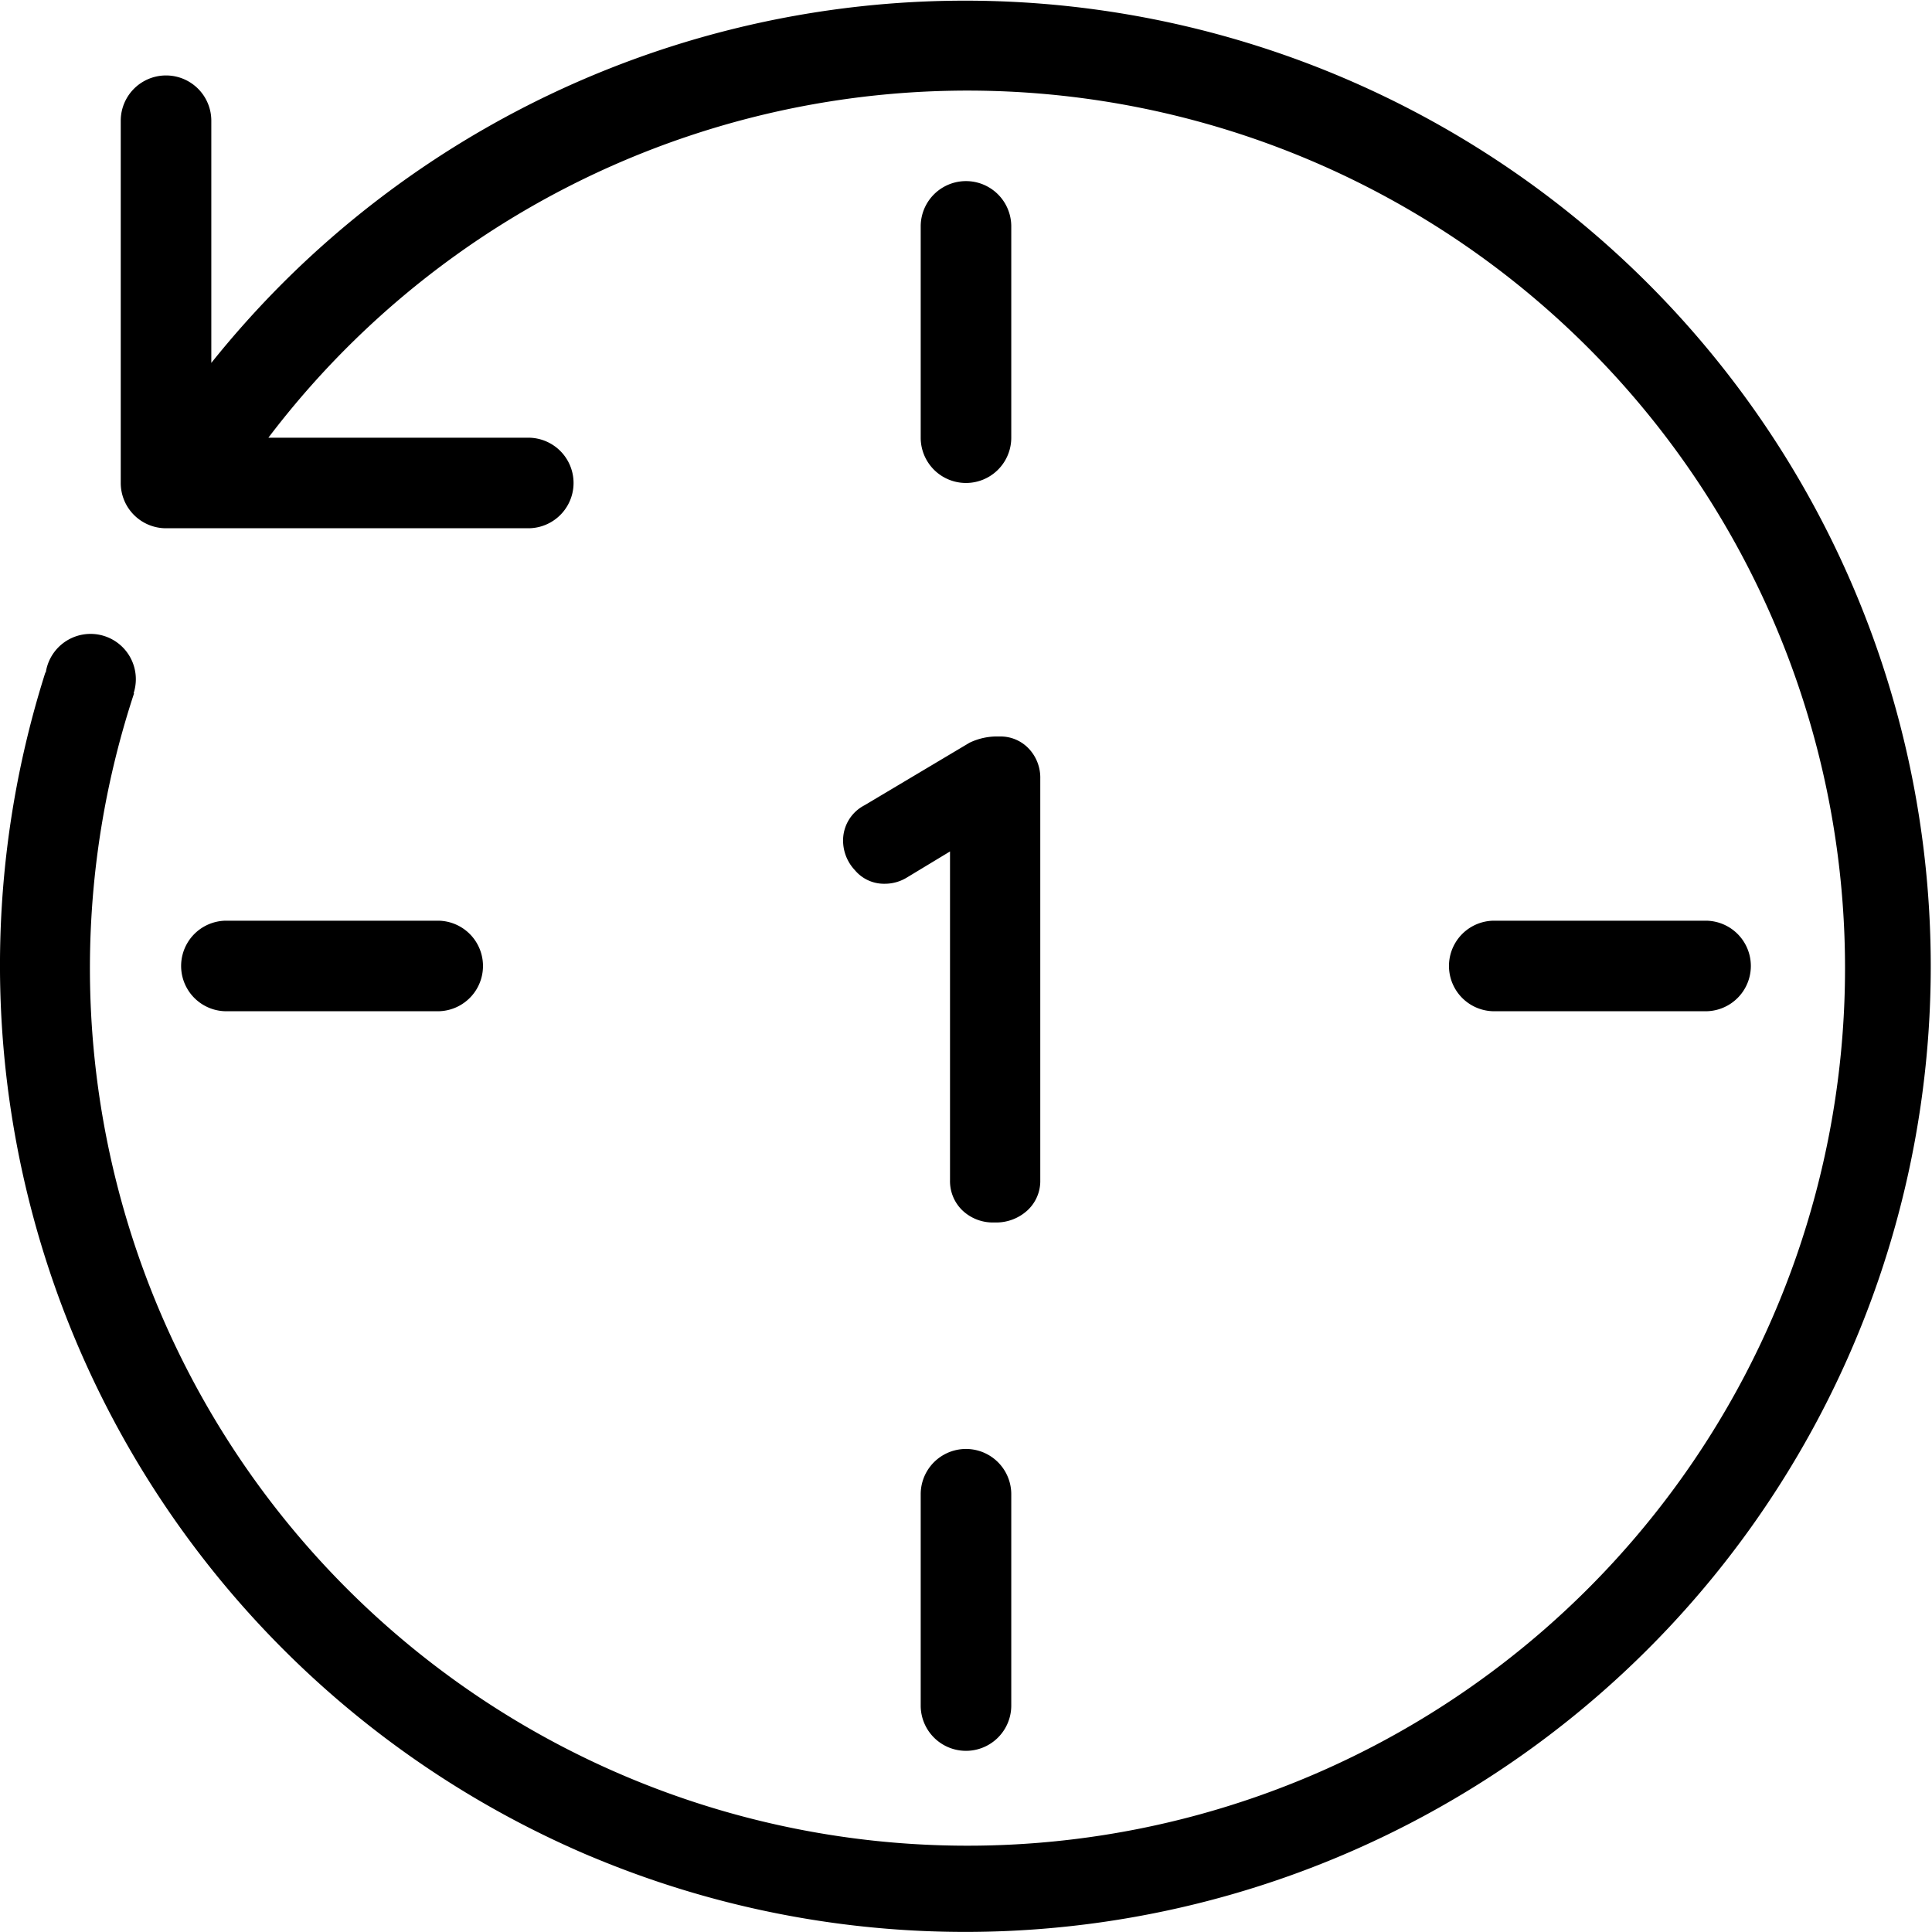 <svg xmlns="http://www.w3.org/2000/svg" width="128.002" height="127.999"><defs/><path d="M39.087 122.973A64.1 64.1 0 013.006 44.552l.026.009A3 3 0 019 44.999a3.045 3.045 0 01-.147.932l.029.006a58.141 58.141 0 108.9-16.938H35a3 3 0 110 6H11a3 3 0 01-3-3v-24a3 3 0 016 0v16.045a64.619 64.619 0 014.744-5.3A63.976 63.976 0 1139.087 122.97zM61 112.999v-14a3 3 0 016 0v14a3 3 0 11-6 0zm2.768-32.8a2.691 2.691 0 01-.826-2V56.412l-2.853 1.725a2.8 2.8 0 01-1.471.415 2.512 2.512 0 01-1.979-.9 2.868 2.868 0 01-.782-1.909 2.625 2.625 0 011.426-2.394l6.947-4.138a4.189 4.189 0 011.977-.415 2.565 2.565 0 011.956.806 2.8 2.8 0 01.759 2v26.59a2.645 2.645 0 01-.851 2 3.057 3.057 0 01-2.185.8 2.919 2.919 0 01-2.117-.793zM99 66.999a3 3 0 110-6h14a3 3 0 010 6zm-84 0a3 3 0 110-6h14a3 3 0 110 6zm46-38v-14a3 3 0 116 0v14a3 3 0 01-6 0z"/></svg>